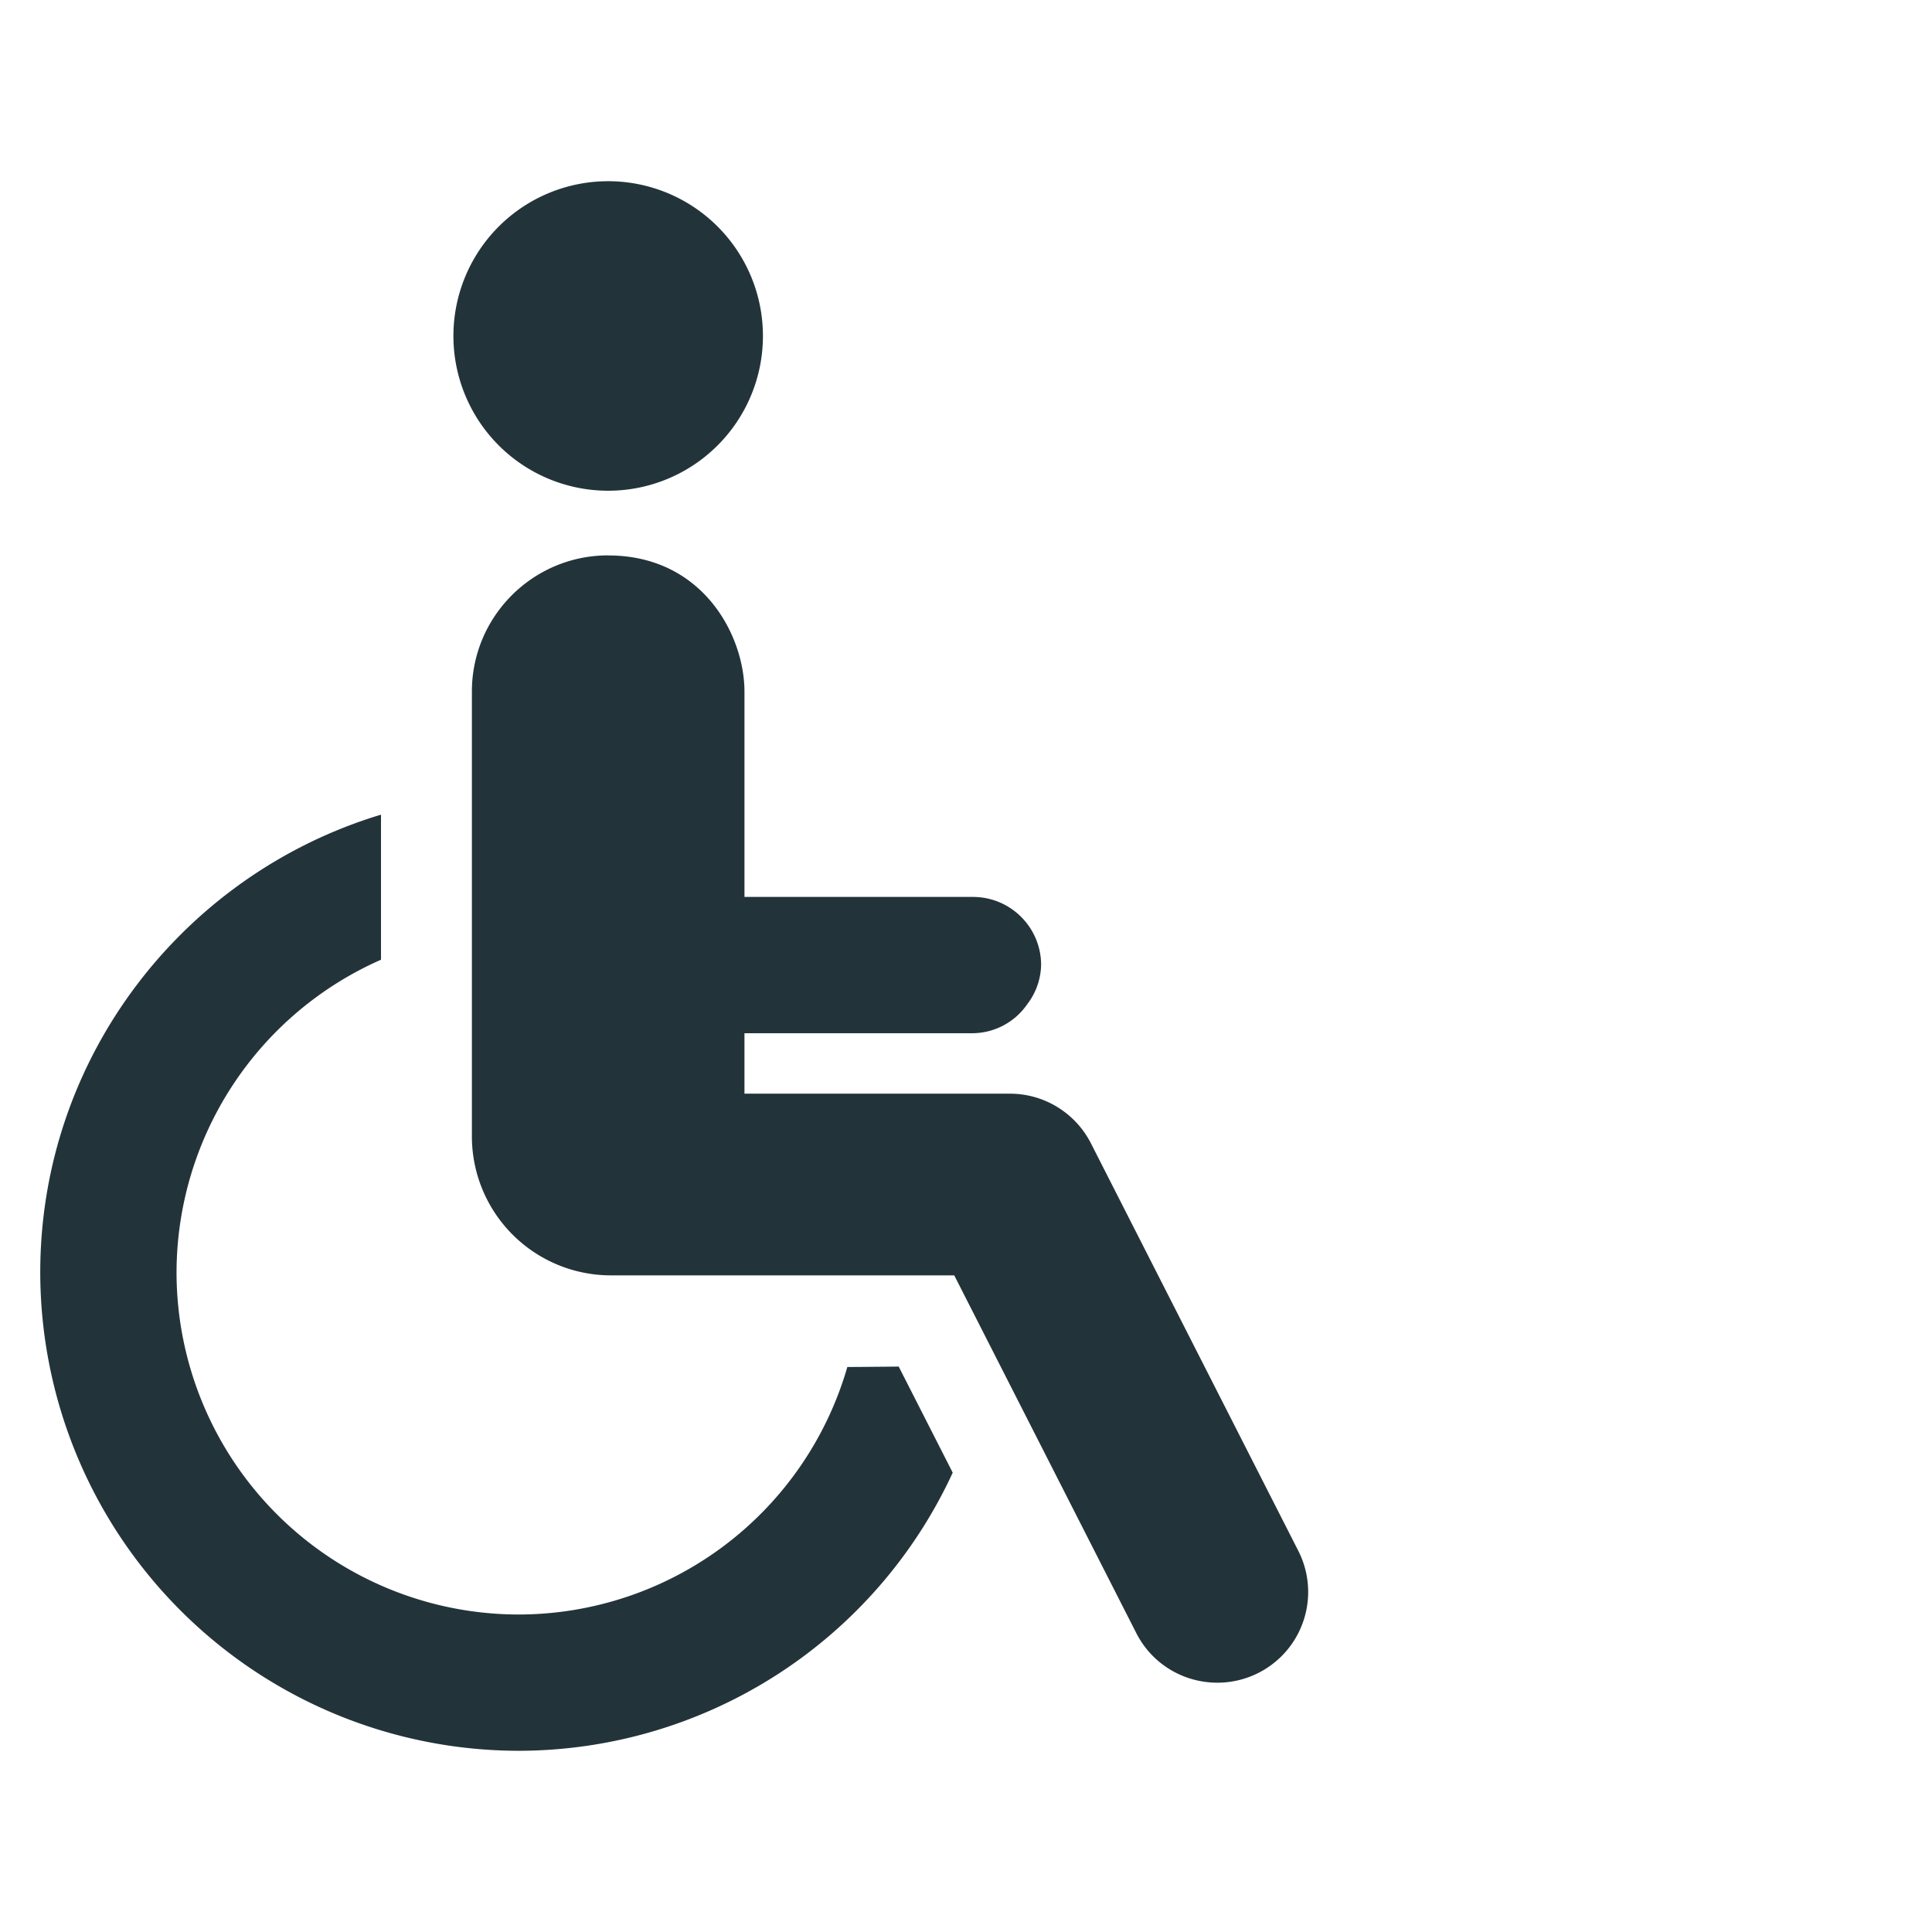 <svg xmlns="http://www.w3.org/2000/svg" width="24" height="24" viewBox="0 0 24 24"><path fill="#23333A" fill-rule="evenodd" d="M4.733 10.12v1.802a4.253 4.253 0 0 0-2.54 3.886 4.254 4.254 0 0 0 4.251 4.248 4.255 4.255 0 0 0 4.082-3.075c.154 0 .303-.002.44-.003l.198-.002.671 1.318a5.948 5.948 0 0 1-5.391 3.455A5.95 5.95 0 0 1 .5 15.808c0-2.681 1.787-4.951 4.233-5.688zM7.555 6.9c1.173 0 1.693.991 1.693 1.692v2.55h2.838c.468 0 .847.379.847.846a.826.826 0 0 1-.171.485.832.832 0 0 1-.676.362H9.248v.751h3.298c.425 0 .813.239 1.006.617l2.575 5.06a1.127 1.127 0 0 1-1.005 1.64c-.412 0-.808-.225-1.007-.617l-2.261-4.443H7.589a1.727 1.727 0 0 1-1.727-1.727V8.591c0-.934.758-1.692 1.693-1.692zm0-4.649a1.922 1.922 0 1 1 0 3.845 1.922 1.922 0 0 1 0-3.845z"/></svg>